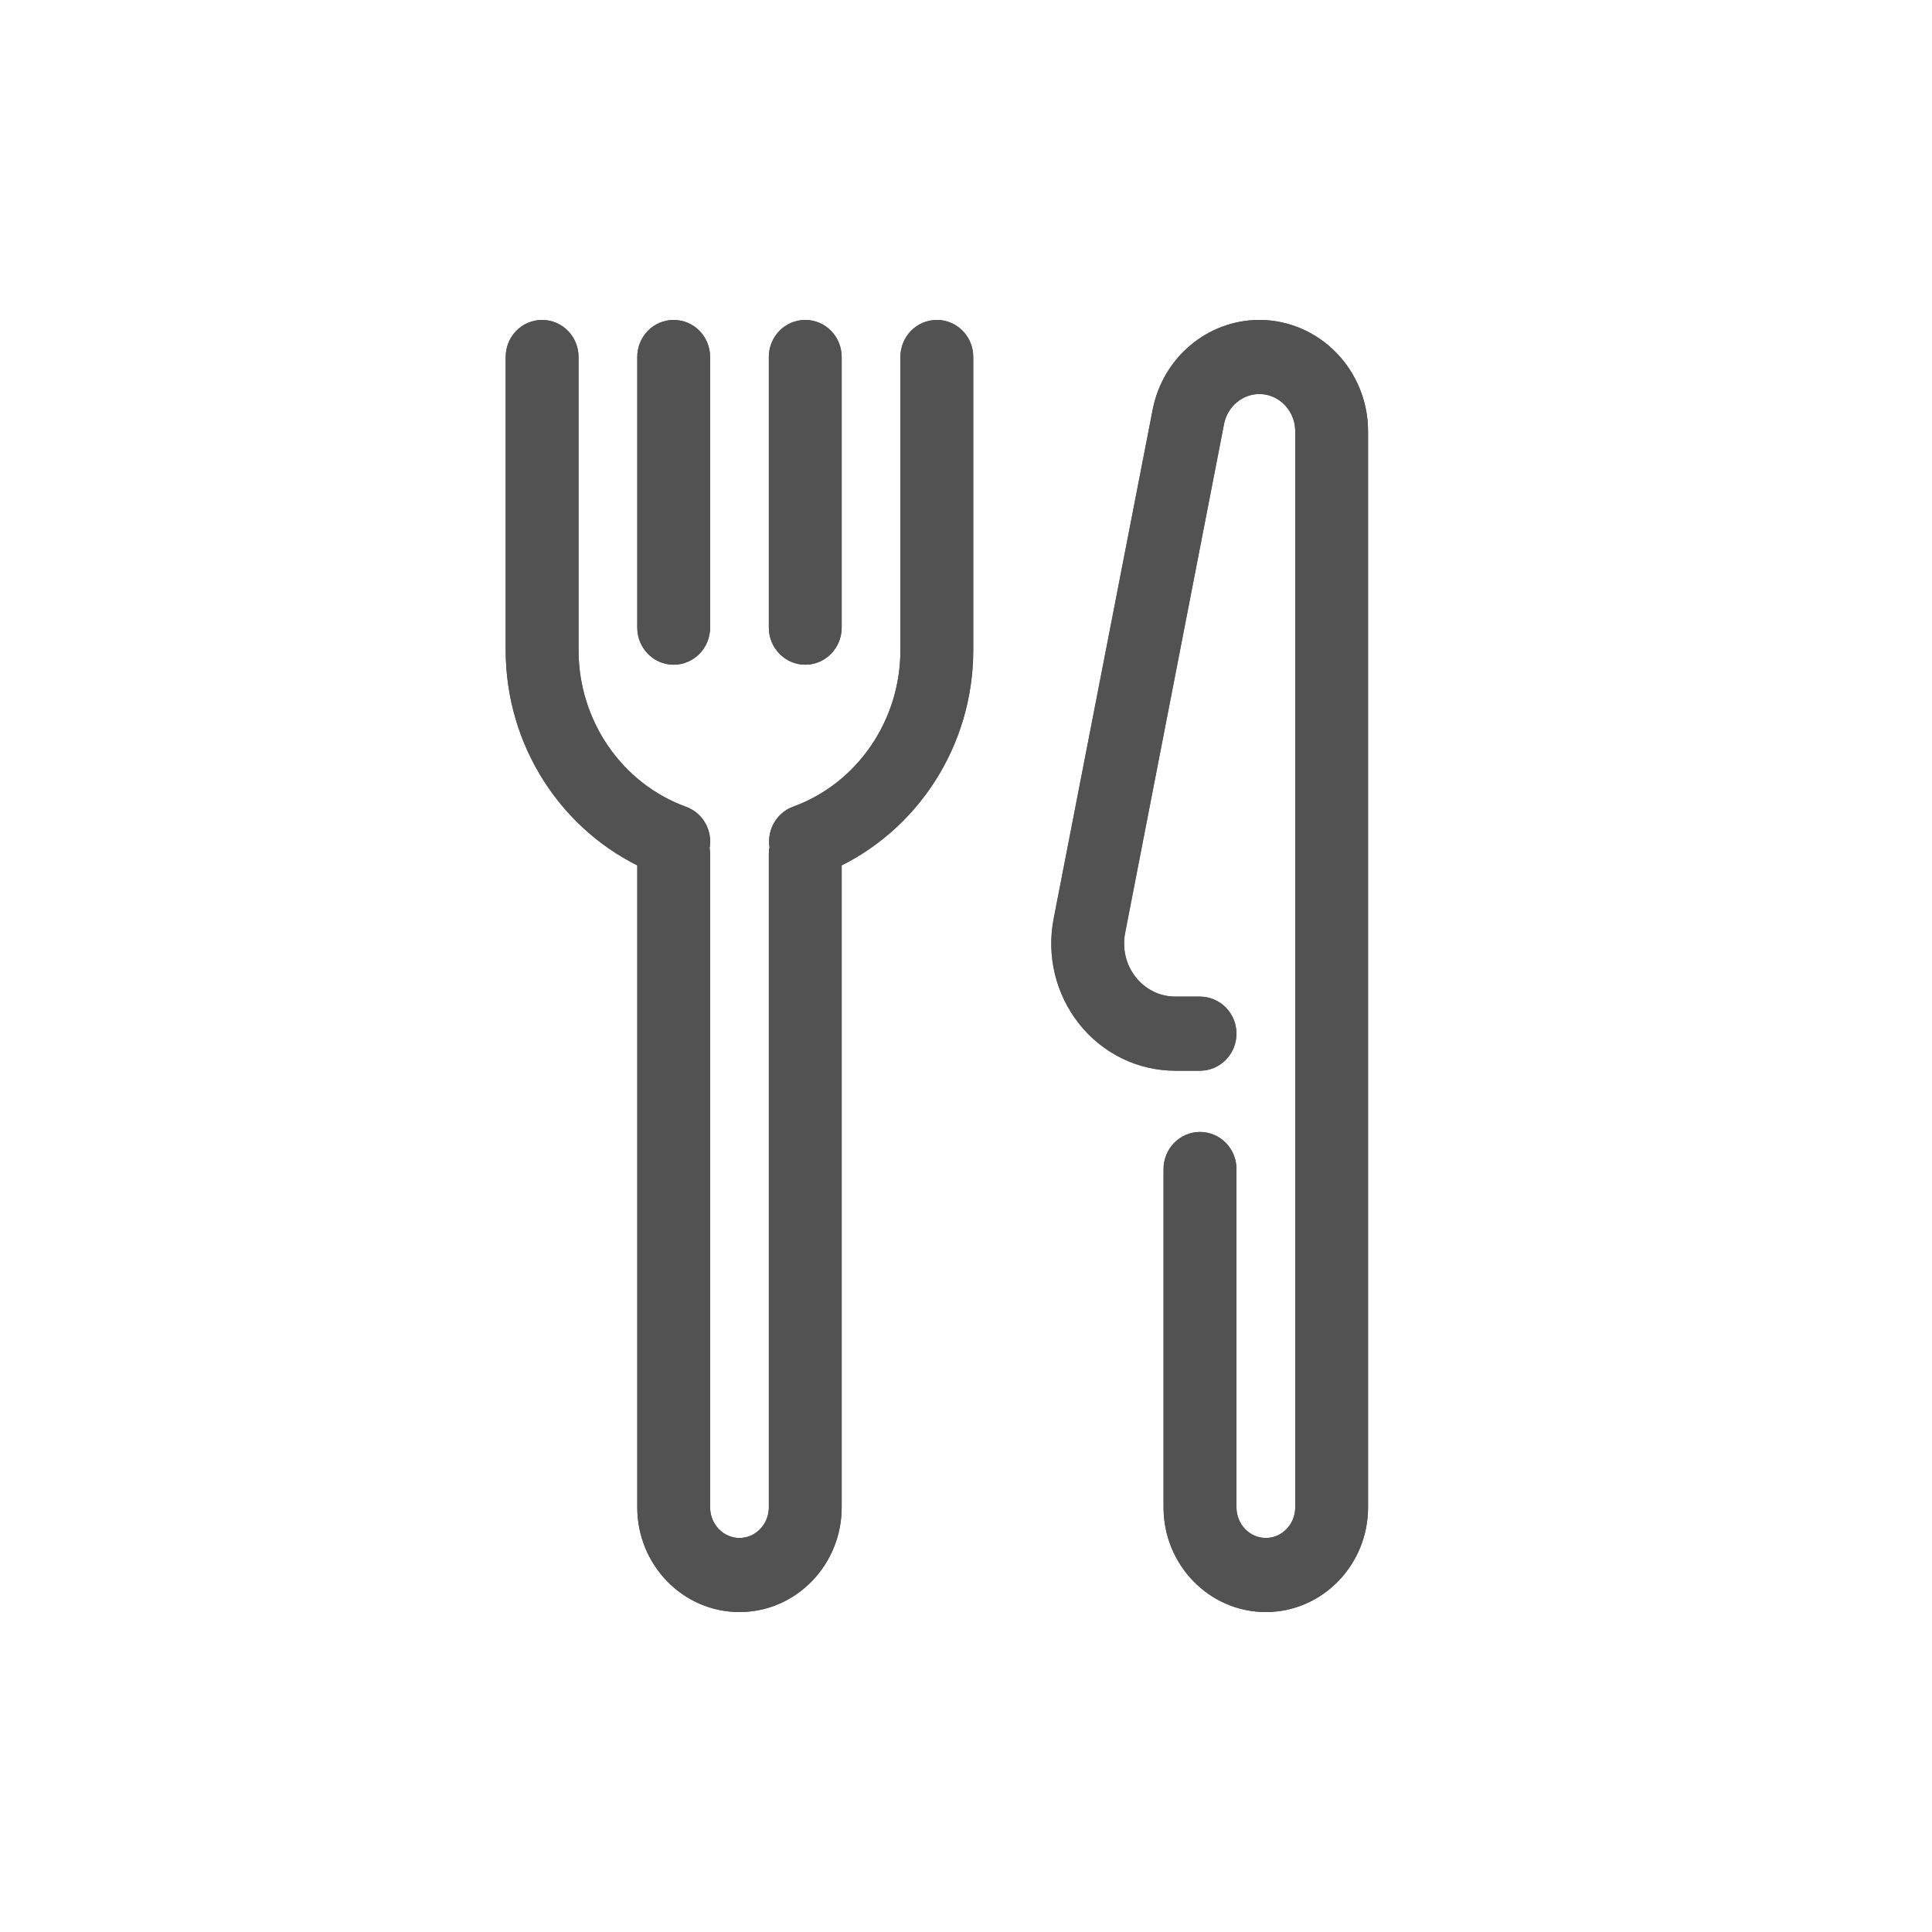 <svg width="20" height="20" viewBox="0 0 20 20" fill="none" xmlns="http://www.w3.org/2000/svg">
<path d="M8.336 6.731C8.461 6.731 8.563 6.626 8.563 6.497V3.695C8.563 3.566 8.461 3.462 8.336 3.462C8.211 3.462 8.109 3.566 8.109 3.695V6.497C8.109 6.626 8.211 6.731 8.336 6.731Z" fill="#525252" stroke="#525252" stroke-width="0.3"/>
<path d="M6.974 6.731C7.099 6.731 7.201 6.626 7.201 6.497V3.695C7.201 3.566 7.099 3.462 6.974 3.462C6.848 3.462 6.747 3.566 6.747 3.695V6.497C6.747 6.626 6.848 6.731 6.974 6.731Z" fill="#525252" stroke="#525252" stroke-width="0.3"/>
<path d="M9.698 3.462C9.573 3.462 9.471 3.566 9.471 3.695V6.731C9.471 7.521 8.985 8.229 8.261 8.492C8.148 8.534 8.088 8.658 8.12 8.775C8.115 8.794 8.109 8.812 8.109 8.832V15.604C8.109 15.862 7.905 16.071 7.655 16.071C7.405 16.071 7.201 15.862 7.201 15.604V8.832C7.201 8.815 7.195 8.799 7.191 8.783C7.228 8.664 7.167 8.535 7.051 8.493C6.326 8.23 5.839 7.522 5.839 6.731V3.695C5.839 3.566 5.737 3.462 5.612 3.462C5.486 3.462 5.385 3.566 5.385 3.695V6.731C5.385 7.662 5.928 8.494 6.747 8.864V15.604C6.747 16.119 7.154 16.538 7.655 16.538C8.156 16.538 8.563 16.119 8.563 15.604V8.864C9.382 8.494 9.925 7.662 9.925 6.731V3.695C9.925 3.566 9.824 3.462 9.698 3.462Z" fill="#525252" stroke="#525252" stroke-width="0.3"/>
<path d="M13.036 3.462C12.573 3.462 12.171 3.801 12.08 4.268L11.055 9.538C10.988 9.882 11.074 10.235 11.29 10.507C11.506 10.778 11.826 10.934 12.168 10.934H12.422C12.548 10.934 12.65 10.829 12.65 10.701C12.65 10.572 12.548 10.467 12.422 10.467H12.168C11.963 10.467 11.771 10.374 11.641 10.211C11.511 10.048 11.46 9.836 11.5 9.629L12.524 4.36C12.573 4.11 12.789 3.929 13.036 3.929C13.324 3.929 13.558 4.169 13.558 4.465V15.604C13.558 15.862 13.354 16.071 13.104 16.071C12.853 16.071 12.65 15.862 12.65 15.604V12.102C12.65 11.973 12.548 11.868 12.422 11.868C12.297 11.868 12.195 11.973 12.195 12.102V15.604C12.195 16.119 12.603 16.538 13.104 16.538C13.604 16.538 14.012 16.119 14.012 15.604V4.465C14.012 3.912 13.574 3.462 13.036 3.462Z" fill="#525252" stroke="#525252" stroke-width="0.3"/>
<path d="M8.336 6.731C8.461 6.731 8.563 6.626 8.563 6.497V3.695C8.563 3.566 8.461 3.462 8.336 3.462C8.211 3.462 8.109 3.566 8.109 3.695V6.497C8.109 6.626 8.211 6.731 8.336 6.731Z" fill="#525252" stroke="#525252" stroke-width="0.3"/>
<path d="M6.974 6.731C7.099 6.731 7.201 6.626 7.201 6.497V3.695C7.201 3.566 7.099 3.462 6.974 3.462C6.848 3.462 6.747 3.566 6.747 3.695V6.497C6.747 6.626 6.848 6.731 6.974 6.731Z" fill="#525252" stroke="#525252" stroke-width="0.3"/>
<path d="M9.698 3.462C9.573 3.462 9.471 3.566 9.471 3.695V6.731C9.471 7.521 8.985 8.229 8.261 8.492C8.148 8.534 8.088 8.658 8.12 8.775C8.115 8.794 8.109 8.812 8.109 8.832V15.604C8.109 15.862 7.905 16.071 7.655 16.071C7.405 16.071 7.201 15.862 7.201 15.604V8.832C7.201 8.815 7.195 8.799 7.191 8.783C7.228 8.664 7.167 8.535 7.051 8.493C6.326 8.23 5.839 7.522 5.839 6.731V3.695C5.839 3.566 5.737 3.462 5.612 3.462C5.486 3.462 5.385 3.566 5.385 3.695V6.731C5.385 7.662 5.928 8.494 6.747 8.864V15.604C6.747 16.119 7.154 16.538 7.655 16.538C8.156 16.538 8.563 16.119 8.563 15.604V8.864C9.382 8.494 9.925 7.662 9.925 6.731V3.695C9.925 3.566 9.824 3.462 9.698 3.462Z" fill="#525252" stroke="#525252" stroke-width="0.3"/>
<path d="M13.036 3.462C12.573 3.462 12.171 3.801 12.08 4.268L11.055 9.538C10.988 9.882 11.074 10.235 11.29 10.507C11.506 10.778 11.826 10.934 12.168 10.934H12.422C12.548 10.934 12.65 10.829 12.65 10.701C12.65 10.572 12.548 10.467 12.422 10.467H12.168C11.963 10.467 11.771 10.374 11.641 10.211C11.511 10.048 11.46 9.836 11.5 9.629L12.524 4.36C12.573 4.11 12.789 3.929 13.036 3.929C13.324 3.929 13.558 4.169 13.558 4.465V15.604C13.558 15.862 13.354 16.071 13.104 16.071C12.853 16.071 12.65 15.862 12.65 15.604V12.102C12.65 11.973 12.548 11.868 12.422 11.868C12.297 11.868 12.195 11.973 12.195 12.102V15.604C12.195 16.119 12.603 16.538 13.104 16.538C13.604 16.538 14.012 16.119 14.012 15.604V4.465C14.012 3.912 13.574 3.462 13.036 3.462Z" fill="#525252" stroke="#525252" stroke-width="0.3"/>
</svg>
